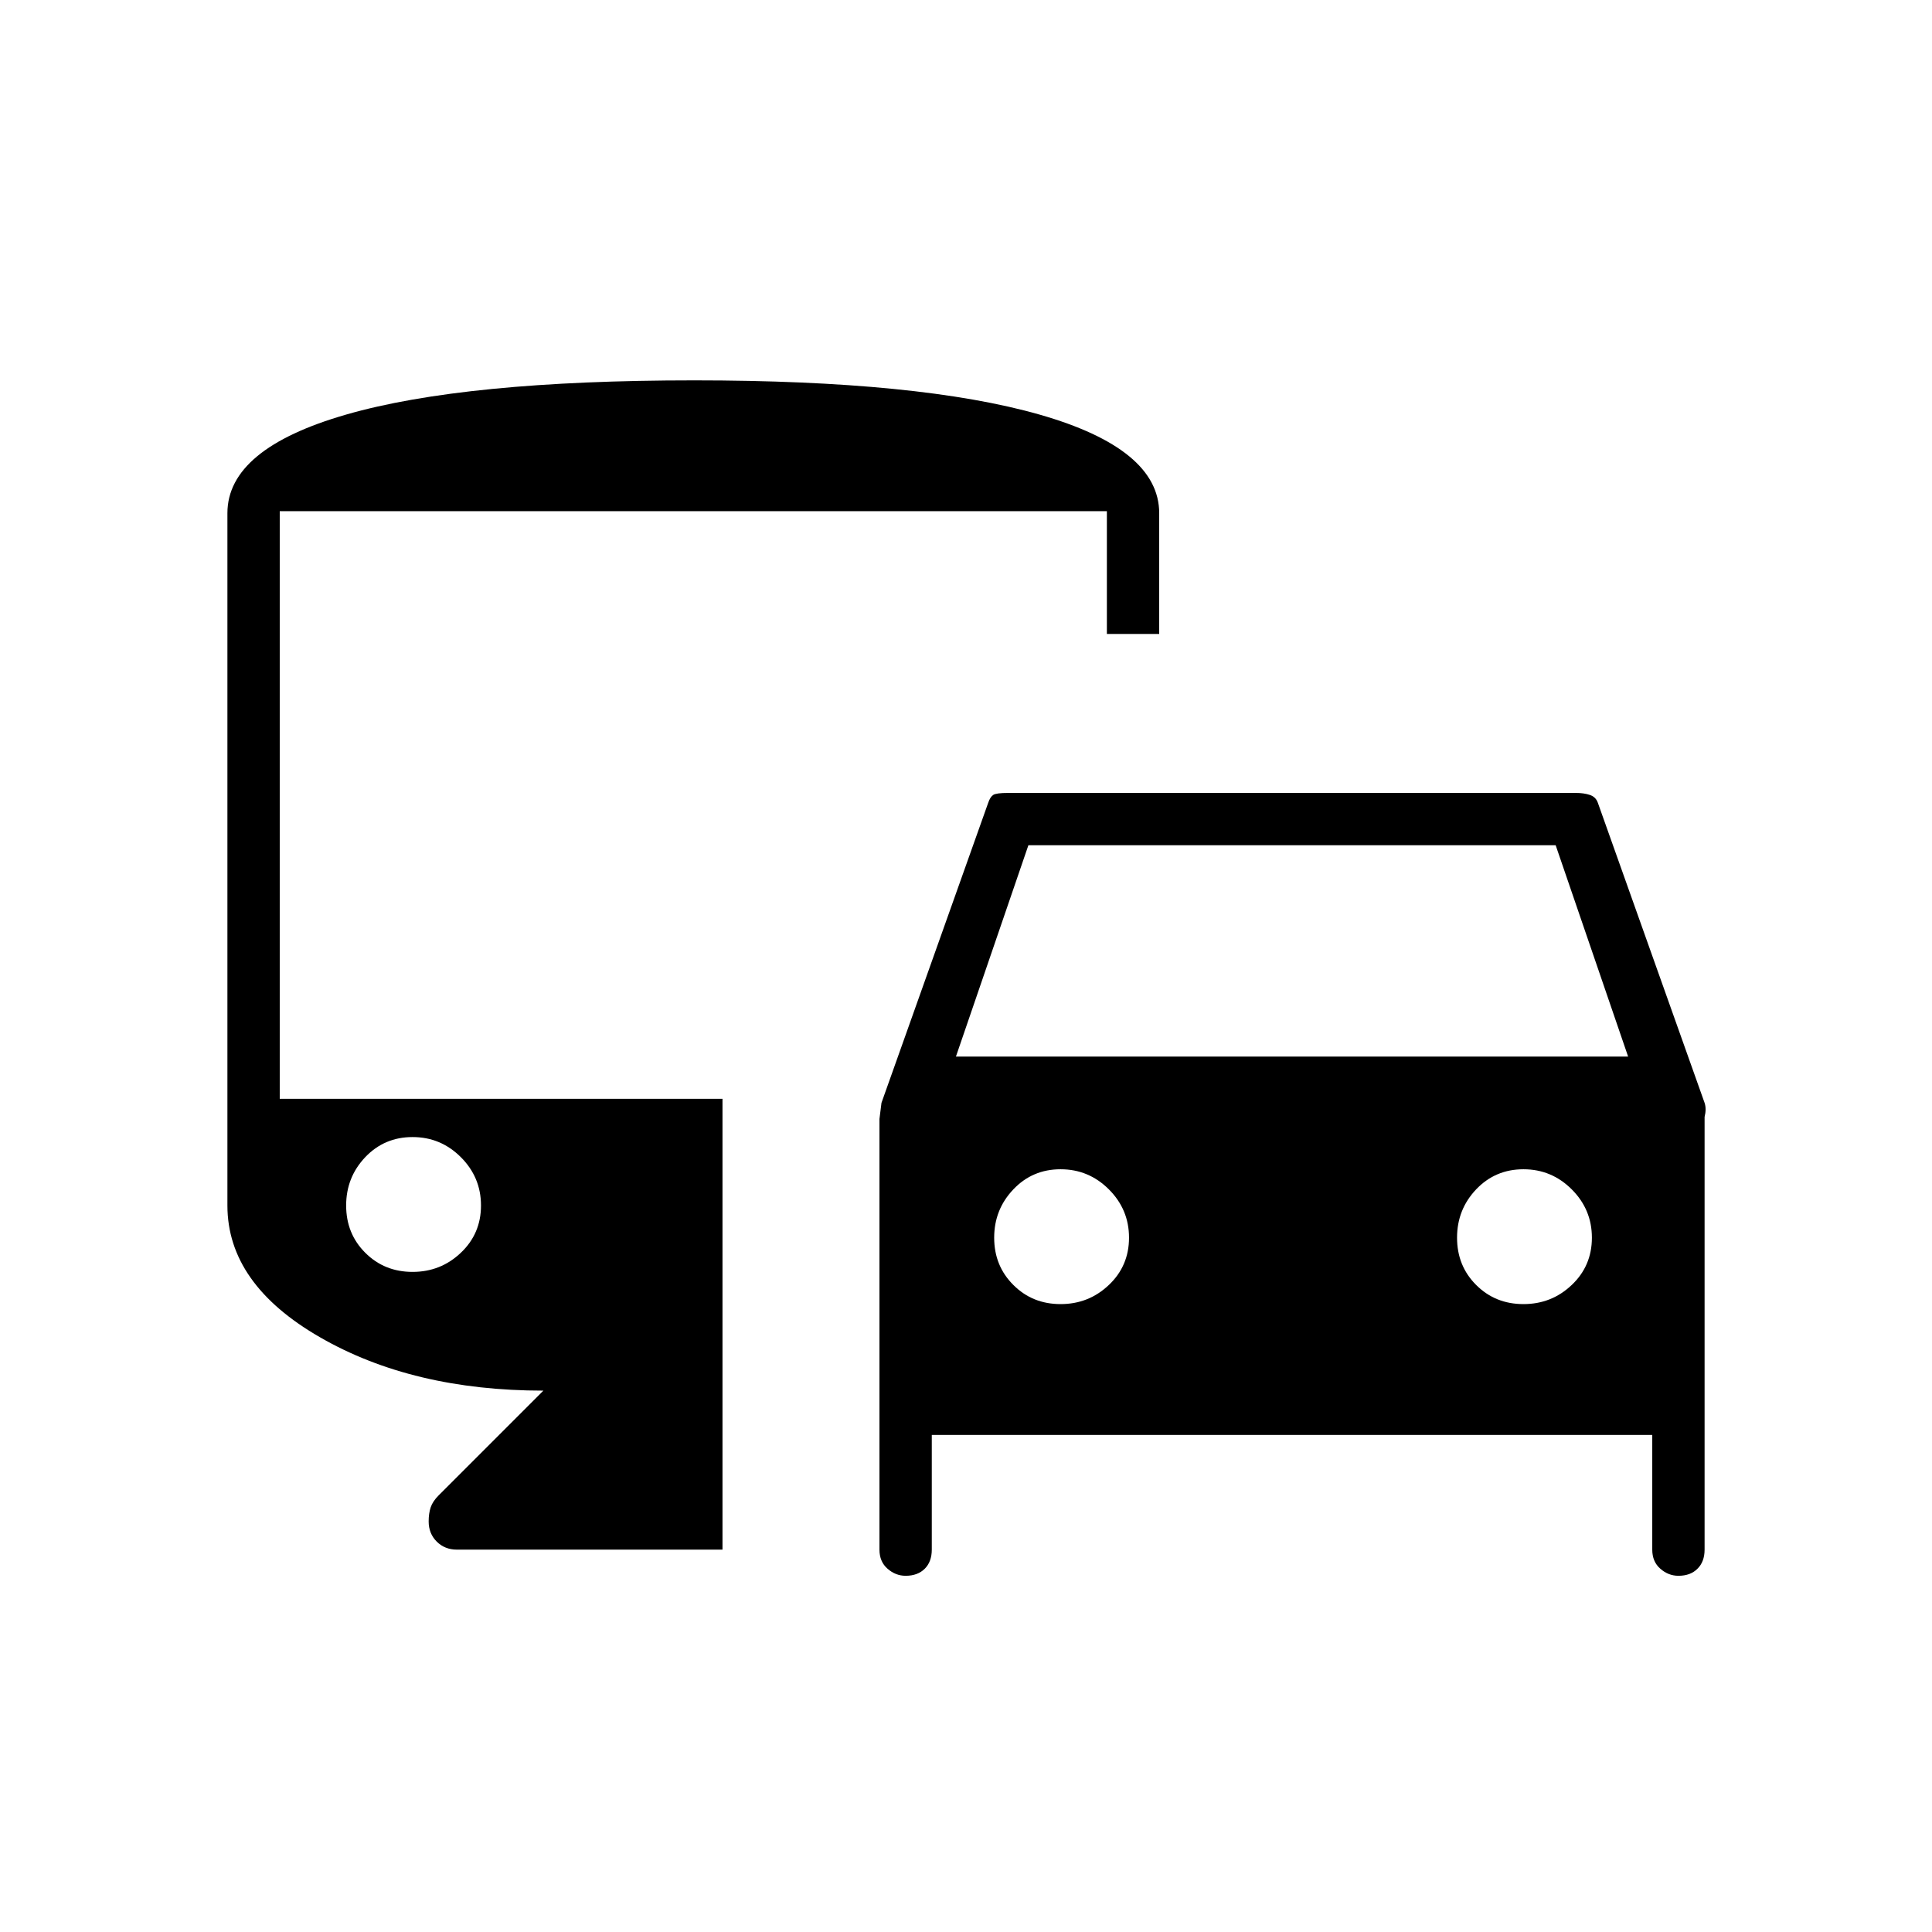 <svg xmlns="http://www.w3.org/2000/svg" height="24" width="24"><path d="M11.25 19.575q-.125 0-.225-.088-.1-.087-.1-.237V13.9l.025-.2 1.325-3.725q.025-.075.063-.1.037-.025.187-.025h7.05q.1 0 .175.025.075.025.1.1l1.325 3.725q.025.075 0 .175v5.375q0 .15-.088.237-.087.088-.237.088-.125 0-.225-.088-.1-.087-.1-.237v-1.425h-8.95v1.425q0 .15-.087.237-.088.088-.238.088Zm.625-6.45h8.35l-.9-2.625h-6.55Zm1.3 3.075q.35 0 .6-.238.25-.237.25-.587t-.25-.6q-.25-.25-.6-.25t-.587.25q-.238.25-.238.6t.238.587q.237.238.587.238Zm5.75 0q.35 0 .6-.238.25-.237.25-.587t-.25-.6q-.25-.25-.6-.25t-.588.25q-.237.25-.237.6t.237.587q.238.238.588.238Zm-13.6 2.7q0-.1.025-.175.025-.075.1-.15l1.3-1.3q-1.625 0-2.775-.663-1.15-.662-1.15-1.637v-8.6q0-.8 1.475-1.225 1.475-.425 4.325-.425 2.8 0 4.288.425 1.487.425 1.487 1.225v1.5h-.65V6.35H3.475v7.3h5.5v5.6h-3.3q-.15 0-.25-.1t-.1-.25Zm-.2-3.1q.35 0 .6-.238.25-.237.25-.587t-.25-.6q-.25-.25-.6-.25t-.588.25q-.237.25-.237.6t.237.587q.238.238.588.238Z"/></svg>
